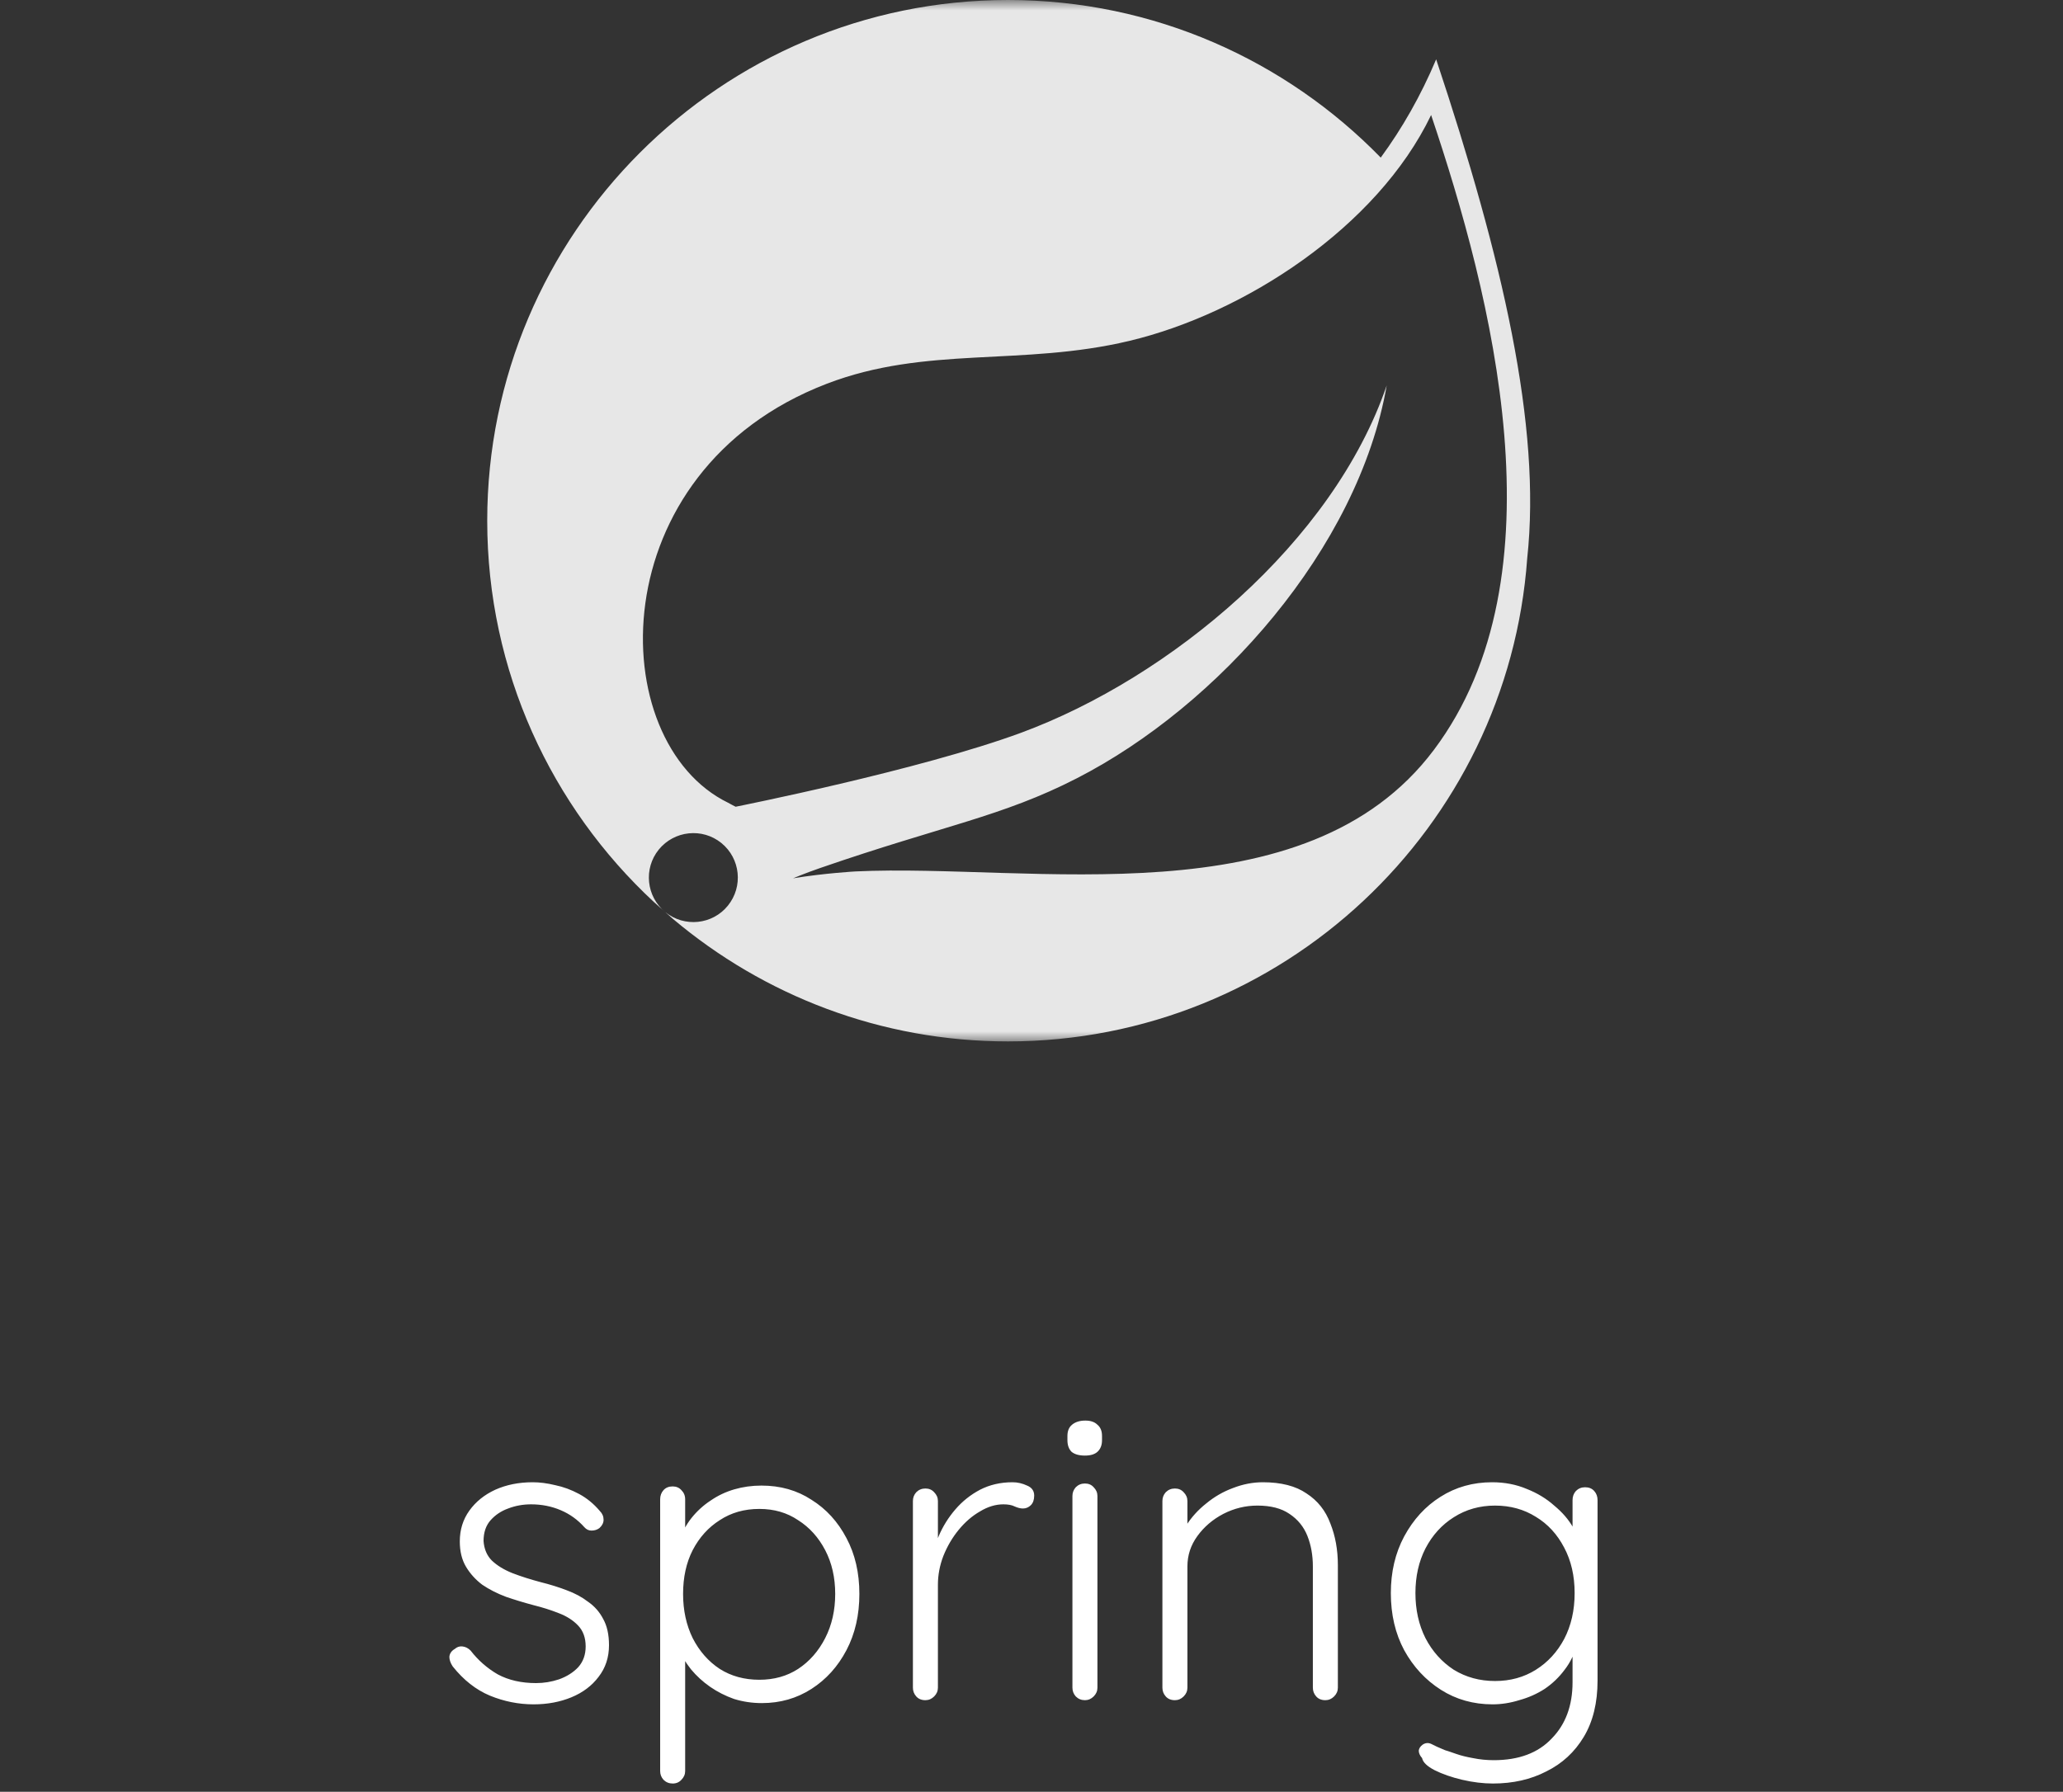 <svg width="99" height="86" viewBox="0 0 99 86" fill="none" xmlns="http://www.w3.org/2000/svg">
<rect x="0" y="0" width="99" height="86" fill="#333333" stroke="none"/>
<path d="M21.725 79.984C21.619 79.824 21.565 79.67 21.565 79.524C21.578 79.364 21.665 79.237 21.825 79.144C21.932 79.05 22.052 79.01 22.185 79.024C22.332 79.037 22.465 79.104 22.585 79.224C22.945 79.69 23.378 80.07 23.885 80.364C24.405 80.644 25.018 80.784 25.725 80.784C26.099 80.784 26.465 80.724 26.825 80.604C27.198 80.47 27.505 80.277 27.745 80.024C27.985 79.757 28.105 79.424 28.105 79.024C28.105 78.61 27.985 78.277 27.745 78.024C27.505 77.77 27.192 77.57 26.805 77.424C26.432 77.277 26.032 77.15 25.605 77.044C25.152 76.924 24.712 76.79 24.285 76.644C23.858 76.484 23.479 76.29 23.145 76.064C22.825 75.824 22.565 75.537 22.365 75.204C22.165 74.87 22.065 74.464 22.065 73.984C22.065 73.424 22.218 72.93 22.525 72.504C22.832 72.077 23.245 71.744 23.765 71.504C24.299 71.264 24.898 71.144 25.565 71.144C25.898 71.144 26.259 71.19 26.645 71.284C27.032 71.364 27.412 71.504 27.785 71.704C28.159 71.904 28.492 72.177 28.785 72.524C28.905 72.644 28.965 72.784 28.965 72.944C28.965 73.09 28.898 73.224 28.765 73.344C28.659 73.424 28.532 73.464 28.385 73.464C28.252 73.464 28.139 73.41 28.045 73.304C27.725 72.944 27.345 72.67 26.905 72.484C26.465 72.297 25.992 72.204 25.485 72.204C25.099 72.204 24.732 72.27 24.385 72.404C24.052 72.524 23.772 72.71 23.545 72.964C23.319 73.217 23.205 73.55 23.205 73.964C23.232 74.35 23.365 74.664 23.605 74.904C23.858 75.144 24.185 75.344 24.585 75.504C24.998 75.664 25.459 75.81 25.965 75.944C26.392 76.05 26.799 76.177 27.185 76.324C27.585 76.47 27.932 76.657 28.225 76.884C28.532 77.097 28.772 77.37 28.945 77.704C29.132 78.037 29.225 78.457 29.225 78.964C29.225 79.55 29.058 80.057 28.725 80.484C28.405 80.91 27.972 81.237 27.425 81.464C26.878 81.69 26.272 81.804 25.605 81.804C24.885 81.804 24.185 81.664 23.505 81.384C22.838 81.104 22.245 80.637 21.725 79.984ZM36.54 71.304C37.447 71.304 38.247 71.53 38.94 71.984C39.647 72.424 40.207 73.037 40.62 73.824C41.033 74.597 41.24 75.49 41.24 76.504C41.24 77.517 41.033 78.417 40.62 79.204C40.207 79.99 39.647 80.61 38.94 81.064C38.233 81.517 37.44 81.744 36.56 81.744C36.093 81.744 35.647 81.677 35.22 81.544C34.807 81.397 34.427 81.204 34.08 80.964C33.733 80.724 33.427 80.444 33.16 80.124C32.894 79.79 32.68 79.43 32.52 79.044L32.88 78.784V85.004C32.88 85.164 32.82 85.304 32.7 85.424C32.593 85.544 32.453 85.604 32.28 85.604C32.107 85.604 31.96 85.544 31.84 85.424C31.733 85.304 31.68 85.164 31.68 85.004V71.964C31.68 71.79 31.733 71.644 31.84 71.524C31.947 71.404 32.093 71.344 32.28 71.344C32.453 71.344 32.593 71.404 32.7 71.524C32.82 71.644 32.88 71.79 32.88 71.964V74.124L32.6 73.964C32.733 73.55 32.927 73.184 33.18 72.864C33.447 72.53 33.754 72.25 34.1 72.024C34.447 71.784 34.827 71.604 35.24 71.484C35.654 71.364 36.087 71.304 36.54 71.304ZM36.44 72.424C35.72 72.424 35.087 72.604 34.54 72.964C33.993 73.31 33.56 73.79 33.24 74.404C32.934 75.004 32.78 75.704 32.78 76.504C32.78 77.29 32.934 77.997 33.24 78.624C33.56 79.25 33.993 79.744 34.54 80.104C35.087 80.45 35.72 80.624 36.44 80.624C37.147 80.624 37.767 80.45 38.3 80.104C38.847 79.744 39.28 79.25 39.6 78.624C39.92 77.997 40.08 77.29 40.08 76.504C40.08 75.717 39.92 75.017 39.6 74.404C39.28 73.79 38.847 73.31 38.3 72.964C37.767 72.604 37.147 72.424 36.44 72.424ZM44.409 81.604C44.222 81.604 44.076 81.544 43.969 81.424C43.862 81.304 43.809 81.164 43.809 81.004V72.044C43.809 71.884 43.862 71.744 43.969 71.624C44.089 71.504 44.236 71.444 44.409 71.444C44.582 71.444 44.722 71.504 44.829 71.624C44.949 71.744 45.009 71.884 45.009 72.044V75.044L44.709 75.104C44.749 74.637 44.862 74.177 45.049 73.724C45.249 73.257 45.516 72.83 45.849 72.444C46.182 72.057 46.576 71.744 47.029 71.504C47.496 71.264 48.016 71.144 48.589 71.144C48.829 71.144 49.062 71.197 49.289 71.304C49.516 71.397 49.629 71.557 49.629 71.784C49.629 71.984 49.576 72.137 49.469 72.244C49.362 72.35 49.236 72.404 49.089 72.404C48.969 72.404 48.836 72.37 48.689 72.304C48.556 72.237 48.376 72.204 48.149 72.204C47.776 72.204 47.402 72.317 47.029 72.544C46.656 72.757 46.316 73.05 46.009 73.424C45.702 73.797 45.456 74.217 45.269 74.684C45.096 75.137 45.009 75.597 45.009 76.064V81.004C45.009 81.164 44.949 81.304 44.829 81.424C44.709 81.544 44.569 81.604 44.409 81.604ZM52.664 81.004C52.664 81.164 52.604 81.304 52.484 81.424C52.364 81.544 52.224 81.604 52.064 81.604C51.891 81.604 51.744 81.544 51.624 81.424C51.518 81.304 51.464 81.164 51.464 81.004V71.804C51.464 71.644 51.518 71.504 51.624 71.384C51.744 71.264 51.891 71.204 52.064 71.204C52.238 71.204 52.378 71.264 52.484 71.384C52.604 71.504 52.664 71.644 52.664 71.804V81.004ZM52.064 69.864C51.784 69.864 51.571 69.804 51.424 69.684C51.291 69.55 51.224 69.364 51.224 69.124V68.924C51.224 68.684 51.298 68.504 51.444 68.384C51.604 68.25 51.818 68.184 52.084 68.184C52.338 68.184 52.531 68.25 52.664 68.384C52.811 68.504 52.884 68.684 52.884 68.924V69.124C52.884 69.364 52.811 69.55 52.664 69.684C52.531 69.804 52.331 69.864 52.064 69.864ZM60.602 71.144C61.482 71.144 62.182 71.324 62.702 71.684C63.235 72.03 63.615 72.51 63.842 73.124C64.082 73.724 64.202 74.39 64.202 75.124V81.004C64.202 81.164 64.142 81.304 64.022 81.424C63.902 81.544 63.762 81.604 63.602 81.604C63.415 81.604 63.268 81.544 63.162 81.424C63.055 81.304 63.002 81.164 63.002 81.004V75.184C63.002 74.65 62.915 74.164 62.742 73.724C62.568 73.284 62.282 72.93 61.882 72.664C61.495 72.397 60.982 72.264 60.342 72.264C59.768 72.264 59.222 72.397 58.702 72.664C58.195 72.93 57.782 73.284 57.462 73.724C57.142 74.164 56.982 74.65 56.982 75.184V81.004C56.982 81.164 56.922 81.304 56.802 81.424C56.682 81.544 56.542 81.604 56.382 81.604C56.195 81.604 56.048 81.544 55.942 81.424C55.835 81.304 55.782 81.164 55.782 81.004V72.044C55.782 71.884 55.835 71.744 55.942 71.624C56.062 71.504 56.208 71.444 56.382 71.444C56.555 71.444 56.695 71.504 56.802 71.624C56.922 71.744 56.982 71.884 56.982 72.044V73.724L56.522 74.444C56.548 74.017 56.682 73.61 56.922 73.224C57.175 72.824 57.495 72.47 57.882 72.164C58.268 71.844 58.695 71.597 59.162 71.424C59.642 71.237 60.122 71.144 60.602 71.144ZM71.604 71.144C72.204 71.144 72.757 71.25 73.264 71.464C73.771 71.664 74.211 71.93 74.584 72.264C74.971 72.584 75.271 72.93 75.484 73.304C75.698 73.664 75.804 74.01 75.804 74.344L75.464 73.864V72.004C75.464 71.83 75.517 71.684 75.624 71.564C75.744 71.444 75.891 71.384 76.064 71.384C76.251 71.384 76.397 71.444 76.504 71.564C76.611 71.684 76.664 71.83 76.664 72.004V80.664C76.664 81.73 76.444 82.63 76.004 83.364C75.564 84.097 74.964 84.65 74.204 85.024C73.457 85.41 72.604 85.604 71.644 85.604C71.177 85.604 70.684 85.544 70.164 85.424C69.657 85.304 69.218 85.15 68.844 84.964C68.484 84.777 68.284 84.584 68.244 84.384C68.138 84.264 68.084 84.144 68.084 84.024C68.097 83.917 68.157 83.824 68.264 83.744C68.397 83.65 68.537 83.637 68.684 83.704C68.831 83.784 69.051 83.884 69.344 84.004C69.478 84.044 69.657 84.104 69.884 84.184C70.111 84.264 70.377 84.33 70.684 84.384C71.004 84.45 71.338 84.484 71.684 84.484C72.884 84.484 73.811 84.137 74.464 83.444C75.131 82.764 75.464 81.864 75.464 80.744V78.824L75.684 78.884C75.564 79.364 75.364 79.784 75.084 80.144C74.817 80.504 74.498 80.81 74.124 81.064C73.751 81.304 73.344 81.484 72.904 81.604C72.478 81.737 72.051 81.804 71.624 81.804C70.704 81.804 69.877 81.57 69.144 81.104C68.411 80.637 67.824 80.004 67.384 79.204C66.957 78.404 66.744 77.49 66.744 76.464C66.744 75.45 66.957 74.544 67.384 73.744C67.824 72.93 68.404 72.297 69.124 71.844C69.858 71.377 70.684 71.144 71.604 71.144ZM71.744 72.264C71.011 72.264 70.351 72.45 69.764 72.824C69.191 73.184 68.737 73.684 68.404 74.324C68.084 74.95 67.924 75.664 67.924 76.464C67.924 77.264 68.084 77.984 68.404 78.624C68.737 79.264 69.191 79.77 69.764 80.144C70.351 80.504 71.011 80.684 71.744 80.684C72.478 80.684 73.131 80.504 73.704 80.144C74.278 79.784 74.731 79.29 75.064 78.664C75.397 78.024 75.564 77.29 75.564 76.464C75.564 75.637 75.397 74.91 75.064 74.284C74.731 73.644 74.278 73.15 73.704 72.804C73.131 72.444 72.478 72.264 71.744 72.264Z" fill="white"/>
<mask id="mask0_21_198" style="mask-type:alpha" maskUnits="userSpaceOnUse" x="21" y="0" width="56" height="50">
<rect x="21" width="55.556" height="50" fill="#D9D9D9"/>
</mask>
<g mask="url(#mask0_21_198)">
<path d="M68.812 35.99C62.652 44.198 49.493 41.427 41.057 41.826C41.057 41.826 39.564 41.909 38.059 42.156C38.059 42.156 38.628 41.914 39.354 41.664C45.279 39.615 48.079 39.203 51.679 37.354C58.444 33.888 65.176 26.34 66.546 18.499C63.971 26.041 56.14 32.531 49.01 35.167C44.129 36.968 35.303 38.721 35.302 38.721C35.306 38.728 34.95 38.537 34.945 38.532C28.943 35.612 28.77 22.612 39.671 18.421C44.451 16.583 49.023 17.593 54.19 16.363C59.7 15.053 66.083 10.922 68.677 5.521C71.586 14.148 75.079 27.644 68.812 35.99ZM68.919 2.848C68.185 4.59 67.29 6.16 66.259 7.564C61.718 2.904 55.379 -3.74735e-05 48.373 -3.74735e-05C34.592 -3.74735e-05 23.381 11.212 23.381 24.991C23.381 32.214 26.464 38.729 31.38 43.295L31.927 43.78C31.013 43.035 30.873 41.693 31.613 40.778C32.359 39.863 33.702 39.721 34.617 40.462C35.533 41.205 35.673 42.55 34.931 43.467C34.191 44.384 32.845 44.522 31.93 43.782L32.302 44.112C36.65 47.773 42.255 49.985 48.373 49.985C61.546 49.985 72.363 39.733 73.289 26.794C73.975 20.459 72.103 12.415 68.919 2.848Z" fill="#E7E7E7"/>
</g>
</svg>
